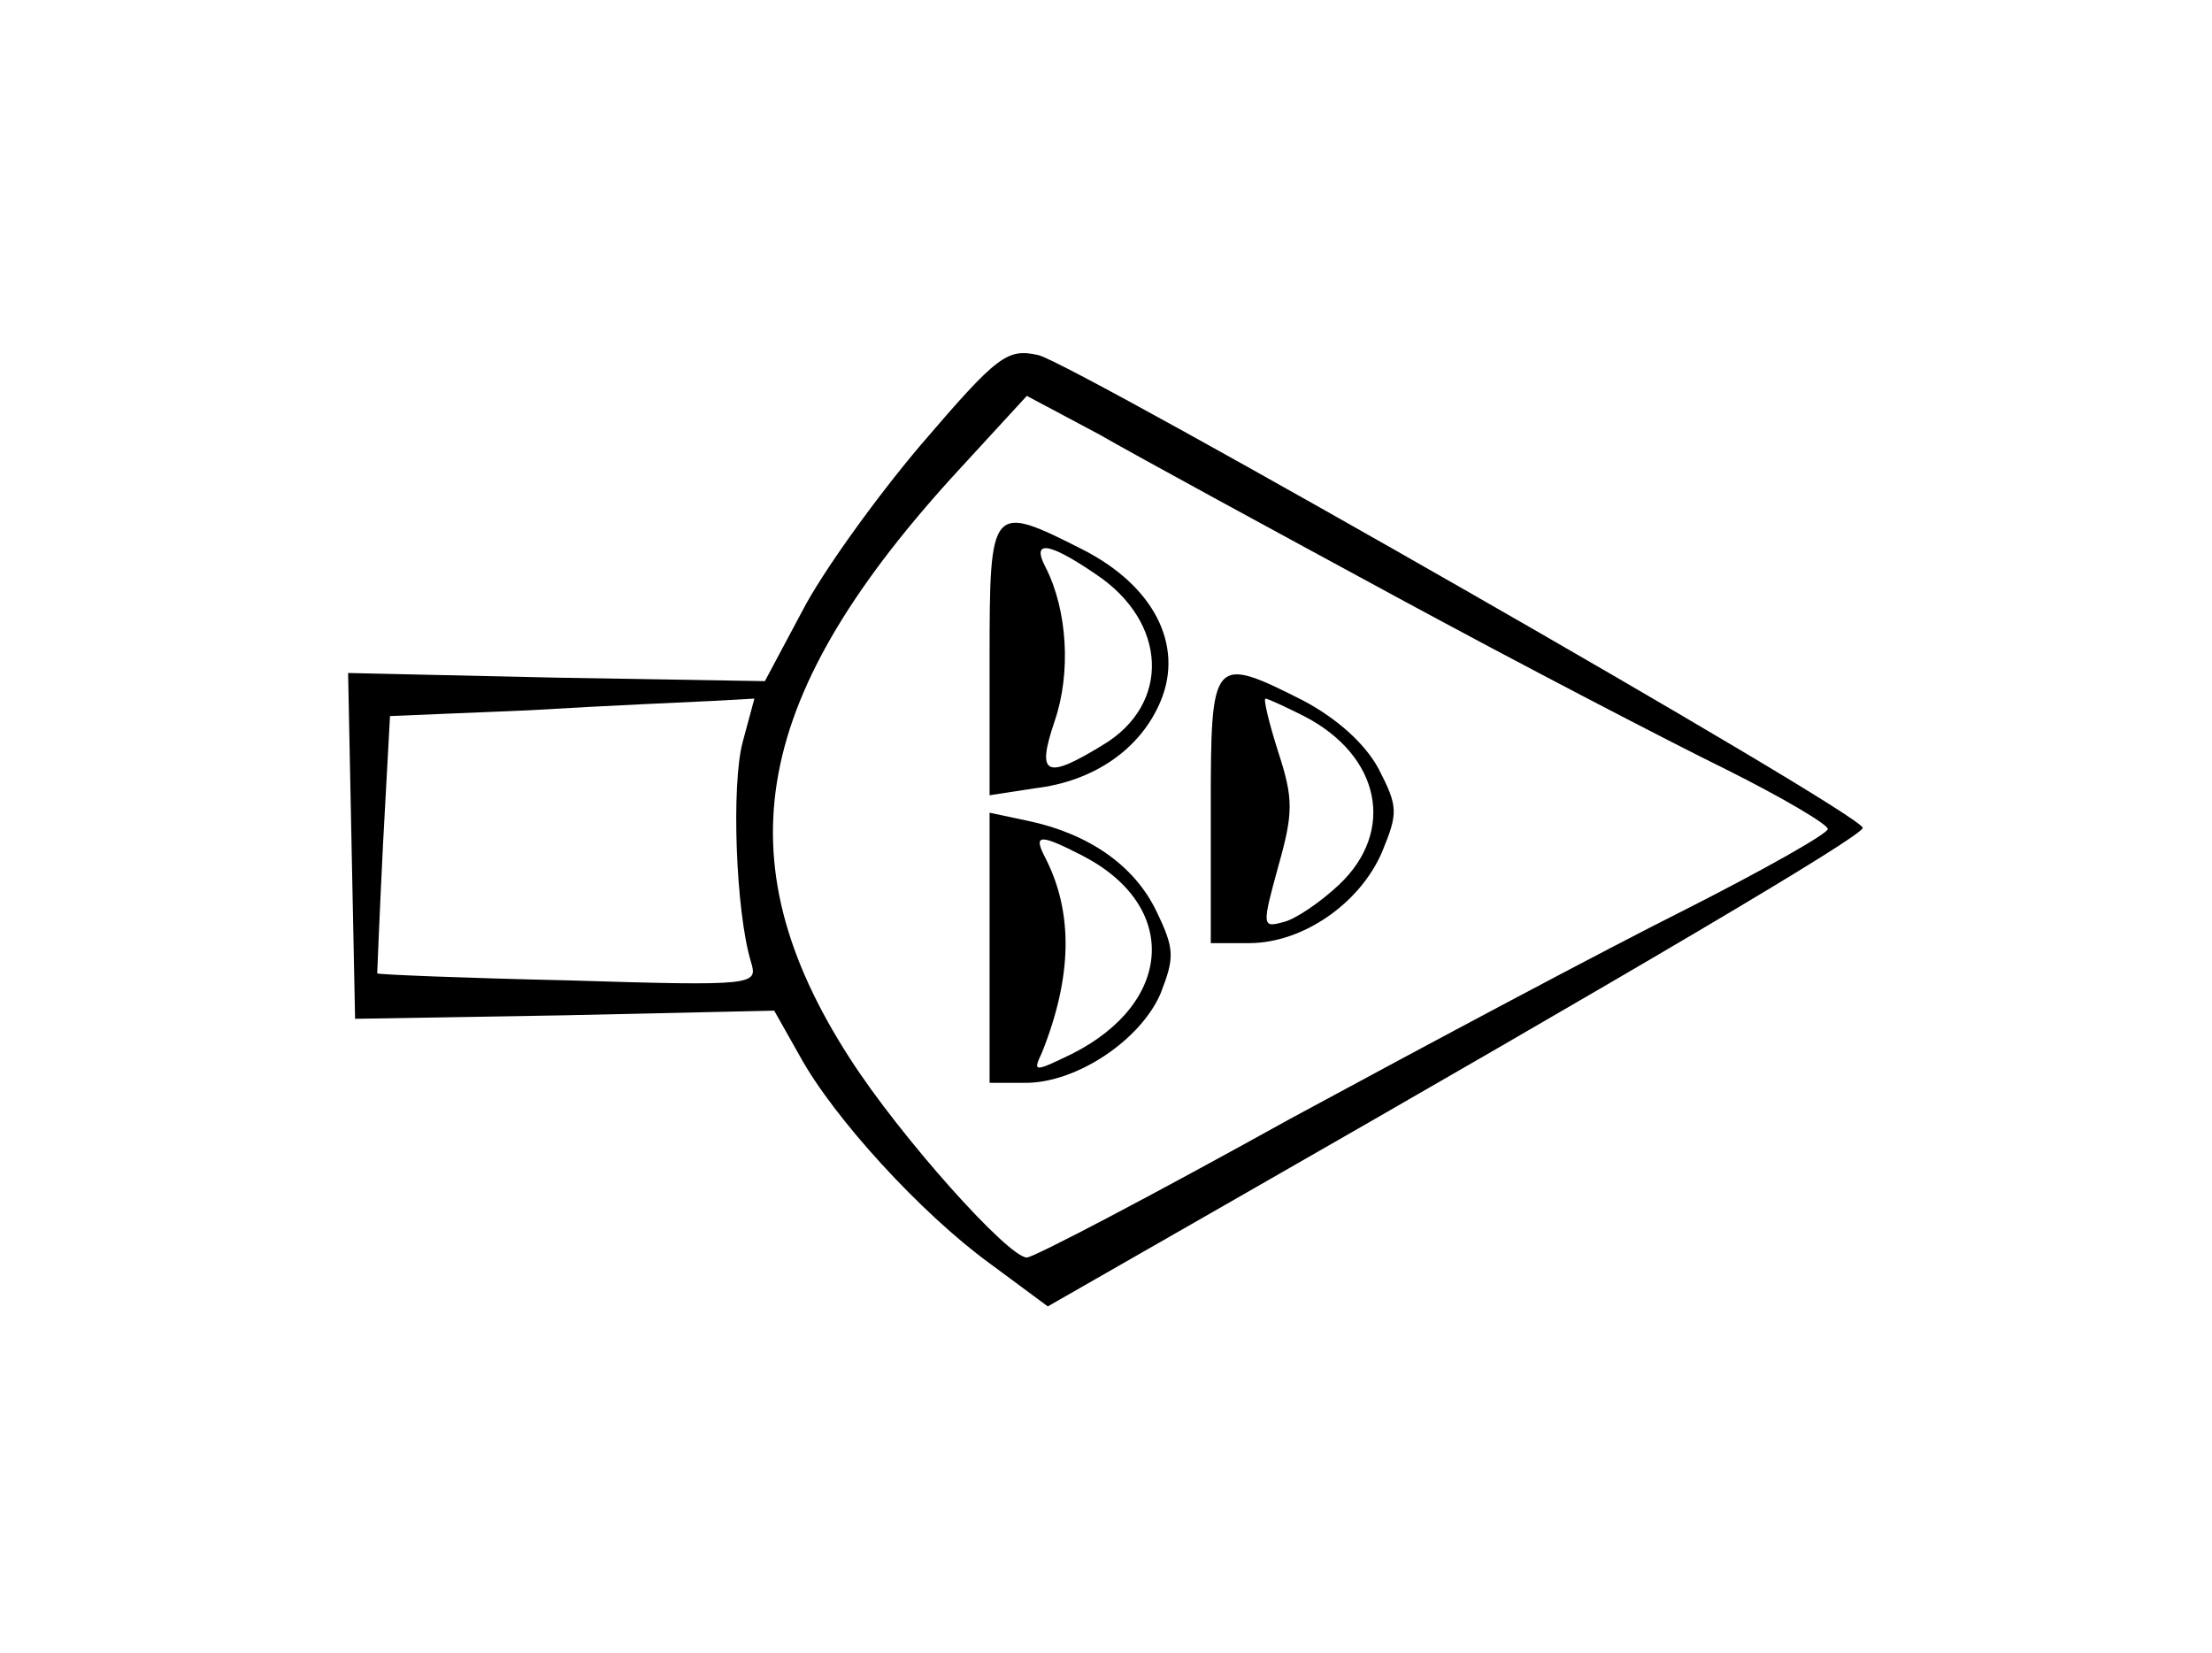 <?xml version="1.0" standalone="no"?>
<!DOCTYPE svg PUBLIC "-//W3C//DTD SVG 20010904//EN"
 "http://www.w3.org/TR/2001/REC-SVG-20010904/DTD/svg10.dtd">
<svg version="1.0" xmlns="http://www.w3.org/2000/svg"
 width="190pt" height="142pt" viewBox="0 0 190 142"
 preserveAspectRatio="xMidYMid meet">
<g transform="translate(0,142) scale(0.1,-0.1)"
fill="#000000" stroke="none">
<path d="M791 1038 c-39 -46 -85 -110 -102 -143 l-32 -60 -179 3 -179 4 3
-149 3 -148 180 3 180 4 22 -39 c29 -53 104 -135 163 -178 l50 -37 152 87
c353 202 548 317 548 324 0 12 -676 398 -708 406 -27 6 -35 0 -101 -77z m409
-131 c107 -58 234 -124 283 -148 48 -24 87 -47 87 -51 0 -4 -55 -35 -122 -69
-68 -34 -220 -115 -340 -180 -119 -66 -220 -119 -226 -119 -16 0 -109 104
-152 171 -111 172 -84 313 95 507 l57 62 62 -33 c33 -19 149 -82 256 -140z
m-562 -124 c-10 -37 -6 -146 7 -189 6 -20 5 -21 -157 -16 -90 2 -163 5 -164 6
0 0 2 51 5 111 l6 110 120 5 c66 4 137 7 157 8 l36 2 -10 -37z"/>
<path d="M850 854 l0 -117 39 6 c51 6 91 34 108 75 20 48 -6 99 -67 130 -79
40 -80 39 -80 -94z m91 73 c62 -41 65 -112 6 -147 -49 -30 -57 -26 -41 21 14
41 11 95 -8 132 -12 23 2 22 43 -6z"/>
<path d="M1040 725 l0 -115 33 0 c46 0 95 34 114 78 14 34 14 39 -3 72 -12 22
-36 43 -64 58 -79 40 -80 38 -80 -93z m80 80 c66 -34 79 -99 30 -145 -16 -15
-38 -30 -48 -32 -18 -5 -18 -3 -4 48 13 46 13 58 0 98 -8 25 -13 46 -11 46 2
0 17 -7 33 -15z"/>
<path d="M850 606 l0 -116 31 0 c44 0 99 37 116 77 12 31 12 38 -4 71 -19 39
-58 66 -110 77 l-33 7 0 -116z m80 79 c83 -43 78 -126 -9 -170 -33 -16 -34
-16 -26 1 26 65 27 120 3 167 -11 21 -5 21 32 2z"/>
</g>
</svg>

